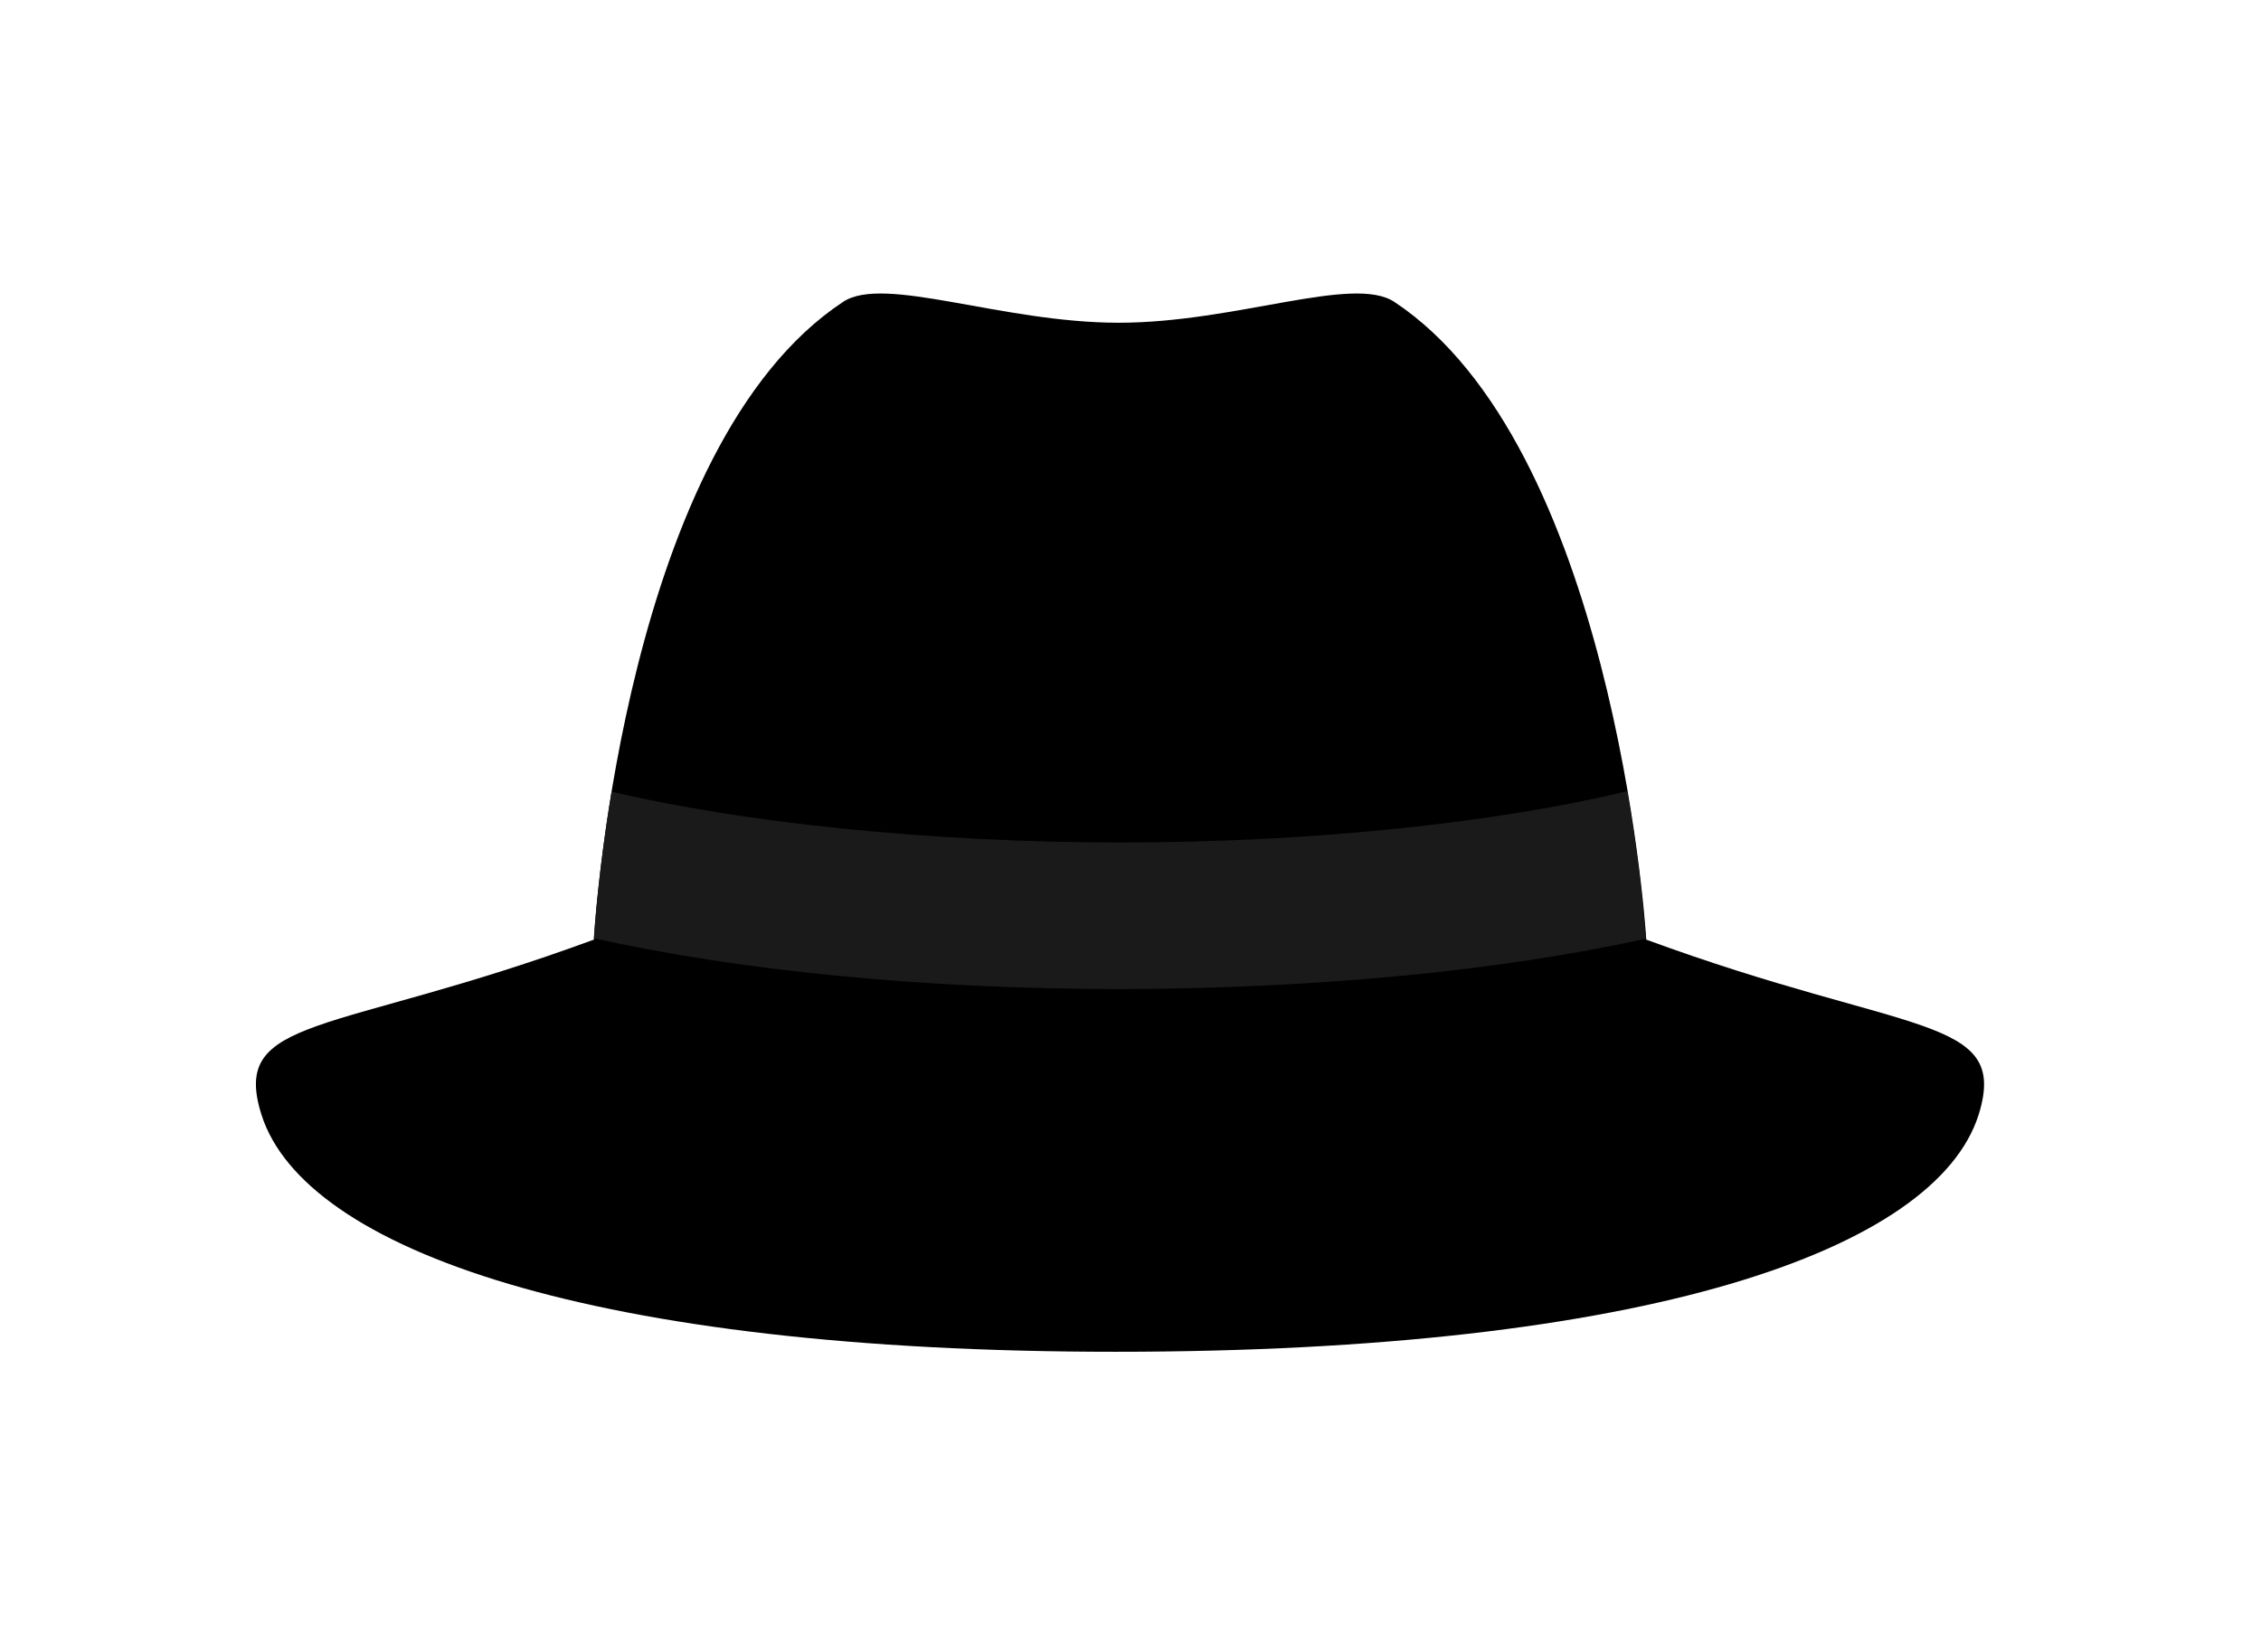 <?xml version="1.0" encoding="utf-8"?>
<!-- Generator: Adobe Illustrator 19.0.0, SVG Export Plug-In . SVG Version: 6.00 Build 0)  -->
<svg version="1.1" id="Layer_1" xmlns="http://www.w3.org/2000/svg" xmlns:xlink="http://www.w3.org/1999/xlink" x="0px" y="0px"
	 viewBox="203 58 498 364" style="enable-background:new 203 58 498 364;" xml:space="preserve">
<style type="text/css">
	.st0{fill-rule:evenodd;clip-rule:evenodd;}
	.st1{fill:#1A1A1A;}
</style>
<g id="XMLID_11320_">
	<g id="XMLID_11326_">
		<path id="XMLID_10686_" class="st0" d="M565.6,265c-0.3-5.3-7.9-109-55.5-140.5c-9.1-6-34.9,4.6-60.7,4.6
			c-25.8,0-51.7-10.6-60.7-4.6C341,156,334.1,259.7,333.8,265c-57.6,21.2-80.2,16.5-73.2,38.6c9.5,29.8,73.2,52.2,188.1,52.2
			c116.9,0,180.6-22.4,190.1-52.2C645.7,281.5,623.2,286.2,565.6,265z"/>
	</g>
	<g id="XMLID_11322_">
		<path id="XMLID_10684_" class="st1" d="M565.5,264.8c-0.2-2.5-1.1-15.3-4.1-32.5c-28.5,6.9-69.2,11.3-111.5,11.3
			c-42.3,0-83.5-4.4-112.2-11.2c-2.8,16.9-3.7,29.6-3.9,32.3c32.3,7.2,73.1,11.2,116.1,11.2C492.7,275.8,533.3,271.9,565.5,264.8z"
			/>
	</g>
</g>
</svg>
